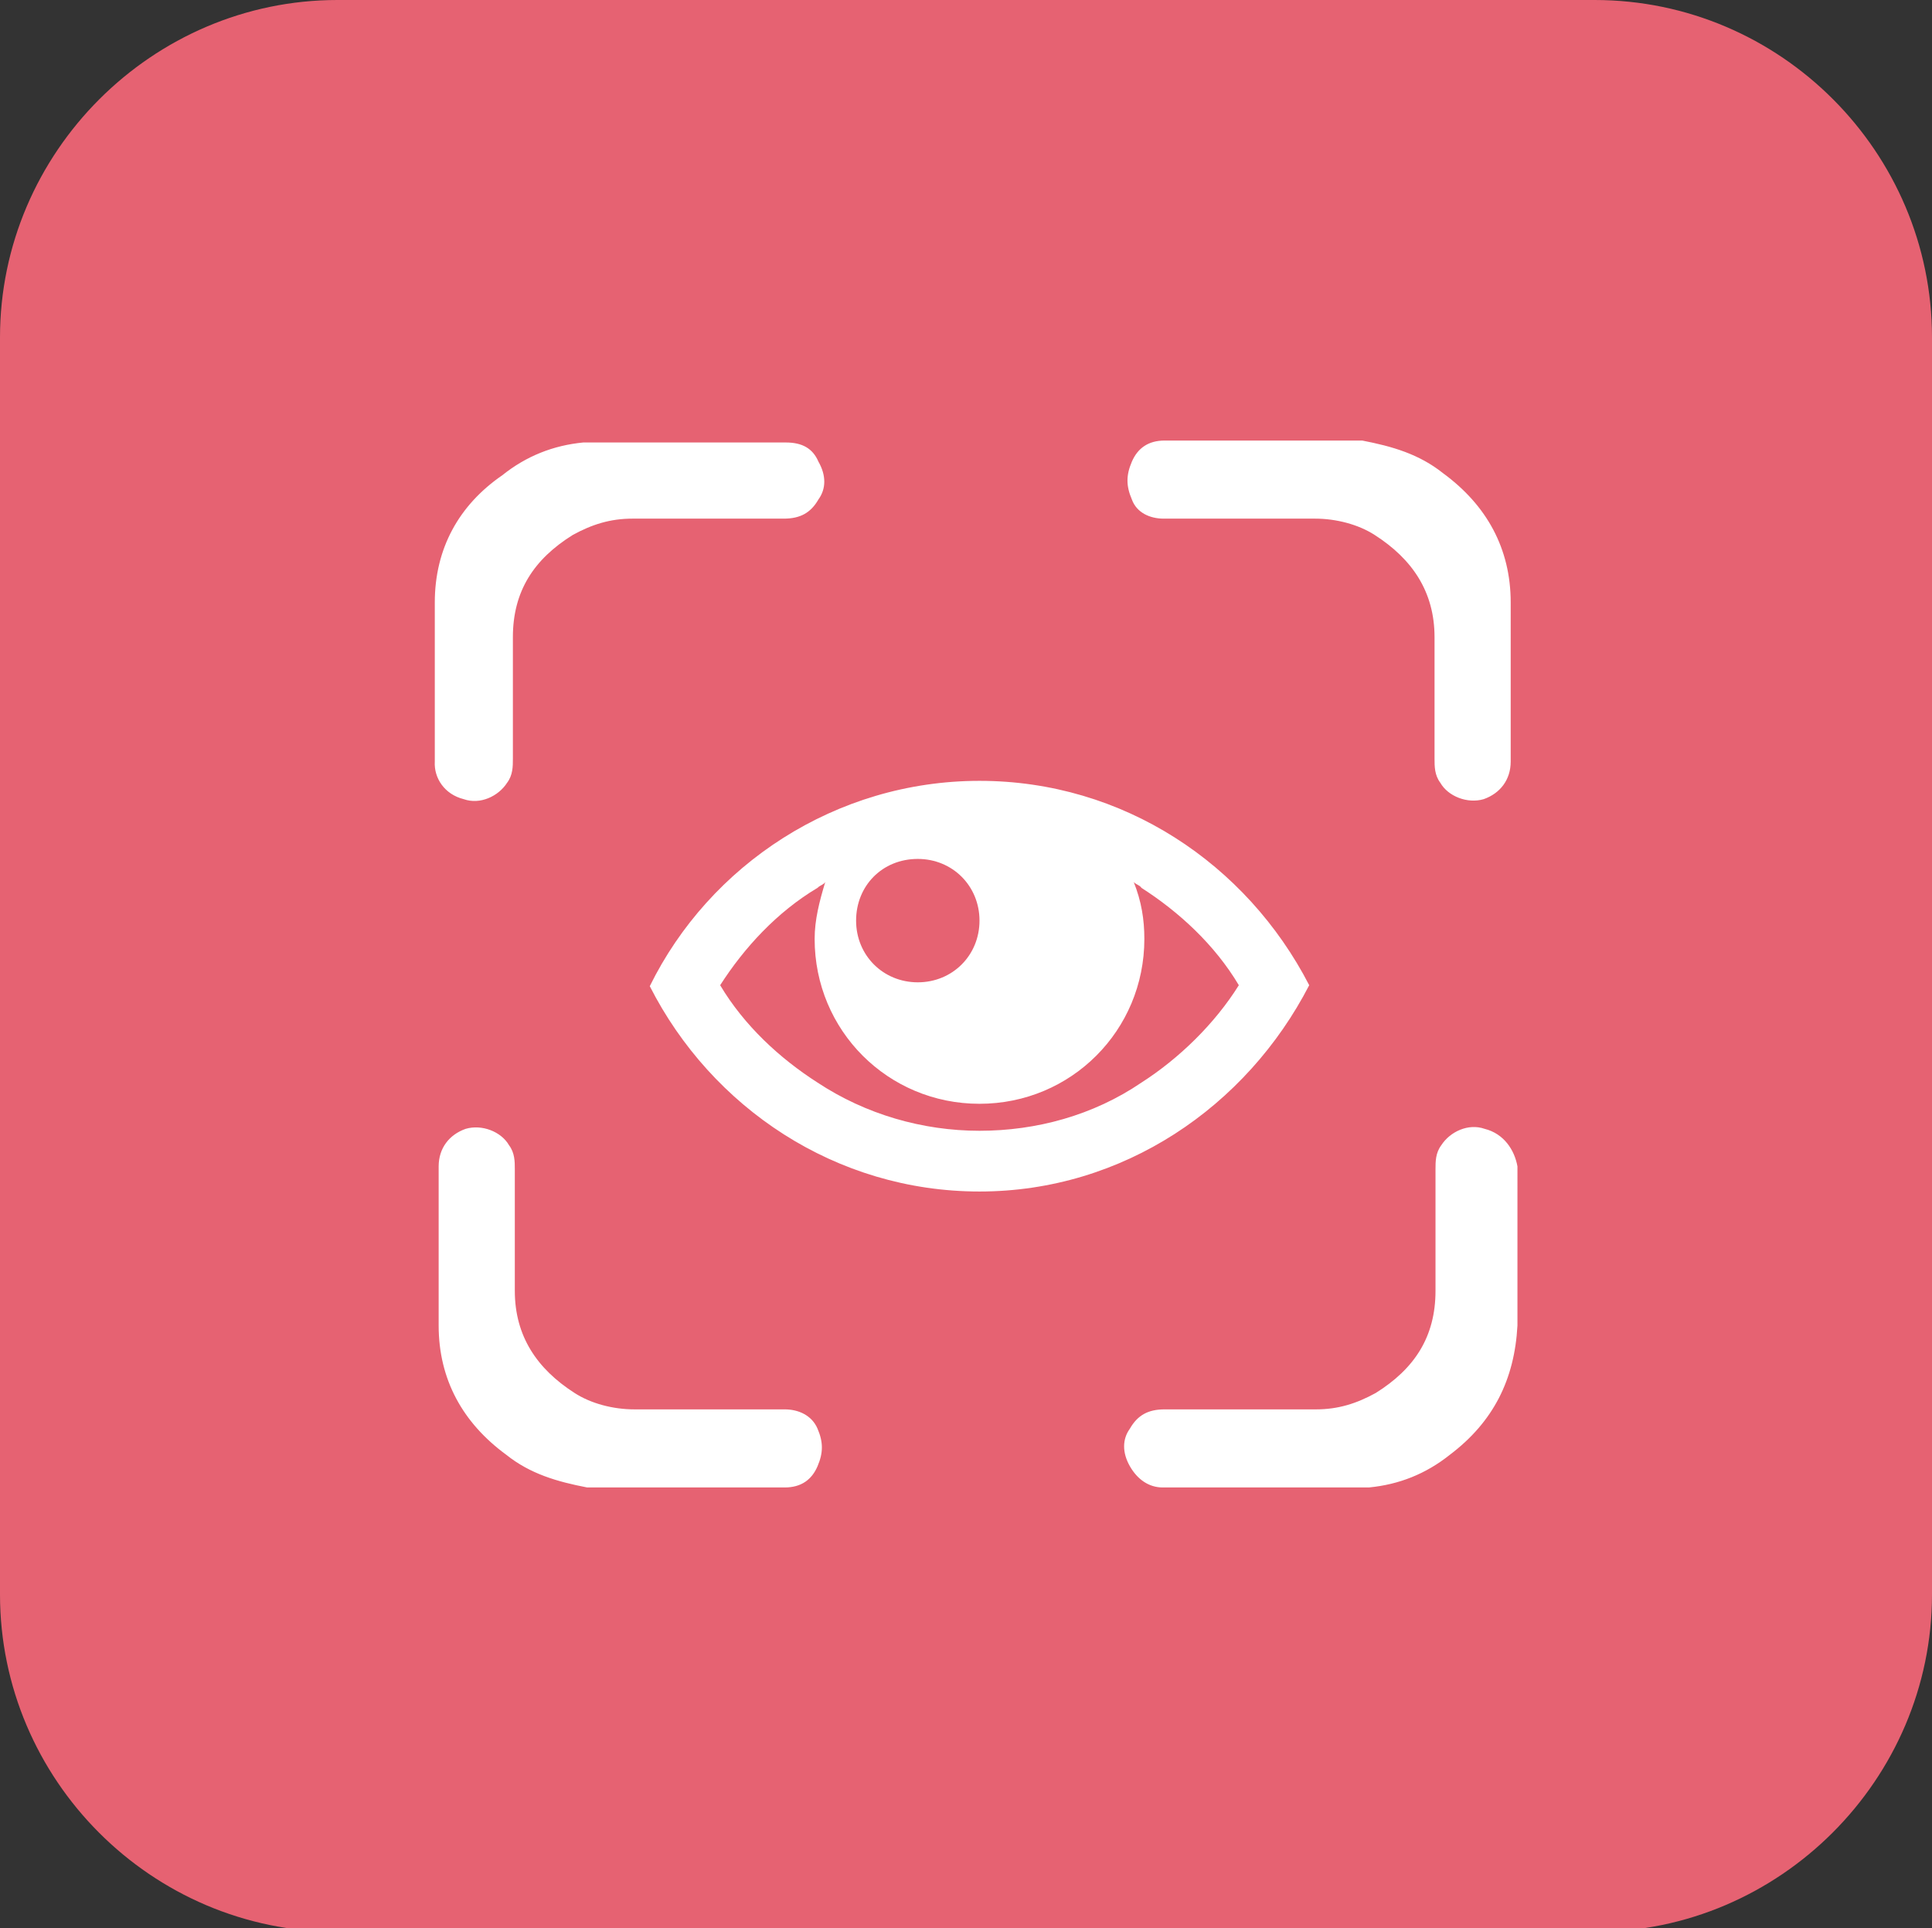 <?xml version="1.0" encoding="utf-8"?>
<!-- Generator: Adobe Illustrator 22.0.0, SVG Export Plug-In . SVG Version: 6.00 Build 0)  -->
<svg version="1.1" id="图层_1" xmlns="http://www.w3.org/2000/svg" xmlns:xlink="http://www.w3.org/1999/xlink" x="0px" y="0px"
	 viewBox="0 0 200.4 200" style="enable-background:new 0 0 200.4 200;" xml:space="preserve">
<rect x="0" y="0" width="200.4" height="200" fill="#333333" stroke="none"/>
<style type="text/css">
	.st0{fill:#E66272;}
	.st1{fill:#FFFFFF;}
</style>
<path class="st0" d="M165.4,200.4H35c-19.3,0-35-15.8-35-35V35C0,15.8,15.8,0,35,0h130.4c19.3,0,35,15.8,35,35v130.4
	C200.4,184.6,184.6,200.4,165.4,200.4z"/>
<path class="st1" d="M48.1,82.9c1.7,0.6,3.6-0.3,4.5-1.7c0.6-0.8,0.6-1.7,0.6-2.5V66.1c0-4.8,2.2-8.1,6.2-10.6
	c2-1.1,3.9-1.7,6.2-1.7h15.7c1.7,0,2.8-0.6,3.6-2c0.8-1.1,0.8-2.5,0-3.9c-0.6-1.4-1.7-2-3.4-2h-21c-3.1,0.3-5.9,1.4-8.4,3.4
	c-4.5,3.1-7,7.6-7,13.2V79C45,80.7,46.1,82.4,48.1,82.9z M135.8,102.2C129.3,89.6,116.5,81,101.6,81s-28,8.7-34.2,21.3
	c6.4,12.6,19.3,21.3,34.2,21.3S129.3,114.8,135.8,102.2z M95.2,89.1c3.6,0,6.4,2.8,6.4,6.4s-2.8,6.4-6.4,6.4s-6.4-2.8-6.4-6.4
	S91.5,89.1,95.2,89.1z M118.4,112.3c-5,3.4-10.9,5-16.8,5c-5.9,0-11.8-1.7-16.8-5c-3.9-2.5-7.6-5.9-10.1-10.1
	c2.5-3.9,5.9-7.6,10.1-10.1c0.3-0.3,0.6-0.3,0.8-0.6c-0.6,2-1.1,3.9-1.1,5.9c0,9.5,7.6,17.1,17.1,17.1s17.1-7.6,17.1-17.1
	c0-2-0.3-3.9-1.1-5.9c0.3,0.3,0.6,0.3,0.8,0.6c3.9,2.5,7.6,5.9,10.1,10.1C126,106.2,122.3,109.8,118.4,112.3L118.4,112.3z
	 M120.7,53.8h15.7c2.2,0,4.5,0.6,6.2,1.7c3.9,2.5,6.2,5.9,6.2,10.6v12.6c0,0.8,0,1.7,0.6,2.5c0.8,1.4,2.8,2.2,4.5,1.7
	c1.7-0.6,2.8-2,2.8-3.9V62.5c0-5.6-2.5-10.1-7-13.4c-2.5-2-5.3-2.8-8.4-3.4h-20.5c-1.7,0-2.8,0.8-3.4,2.2c-0.6,1.4-0.6,2.5,0,3.9
	C117.9,53.2,119.3,53.8,120.7,53.8z M81.4,146.2H65.8c-2.2,0-4.5-0.6-6.2-1.7c-3.9-2.5-6.2-5.9-6.2-10.6v-12.6c0-0.8,0-1.7-0.6-2.5
	c-0.8-1.4-2.8-2.2-4.5-1.7c-1.7,0.6-2.8,2-2.8,3.9v16.5c0,5.6,2.5,10.1,7,13.4c2.5,2,5.3,2.8,8.4,3.4h20.5c1.7,0,2.8-0.8,3.4-2.2
	c0.6-1.4,0.6-2.5,0-3.9C84.2,146.8,82.8,146.2,81.4,146.2z M154,117.1c-1.7-0.6-3.6,0.3-4.5,1.7c-0.6,0.8-0.6,1.7-0.6,2.5v12.6
	c0,4.8-2.2,8.1-6.2,10.6c-2,1.1-3.9,1.7-6.2,1.7h-15.7c-1.7,0-2.8,0.6-3.6,2c-0.8,1.1-0.8,2.5,0,3.9c0.8,1.4,2,2.2,3.4,2.2H142
	c3.1-0.3,5.9-1.4,8.4-3.4c4.5-3.4,6.7-7.8,7-13.4V121C157.1,119.3,156,117.6,154,117.1L154,117.1z"/>
</svg>
